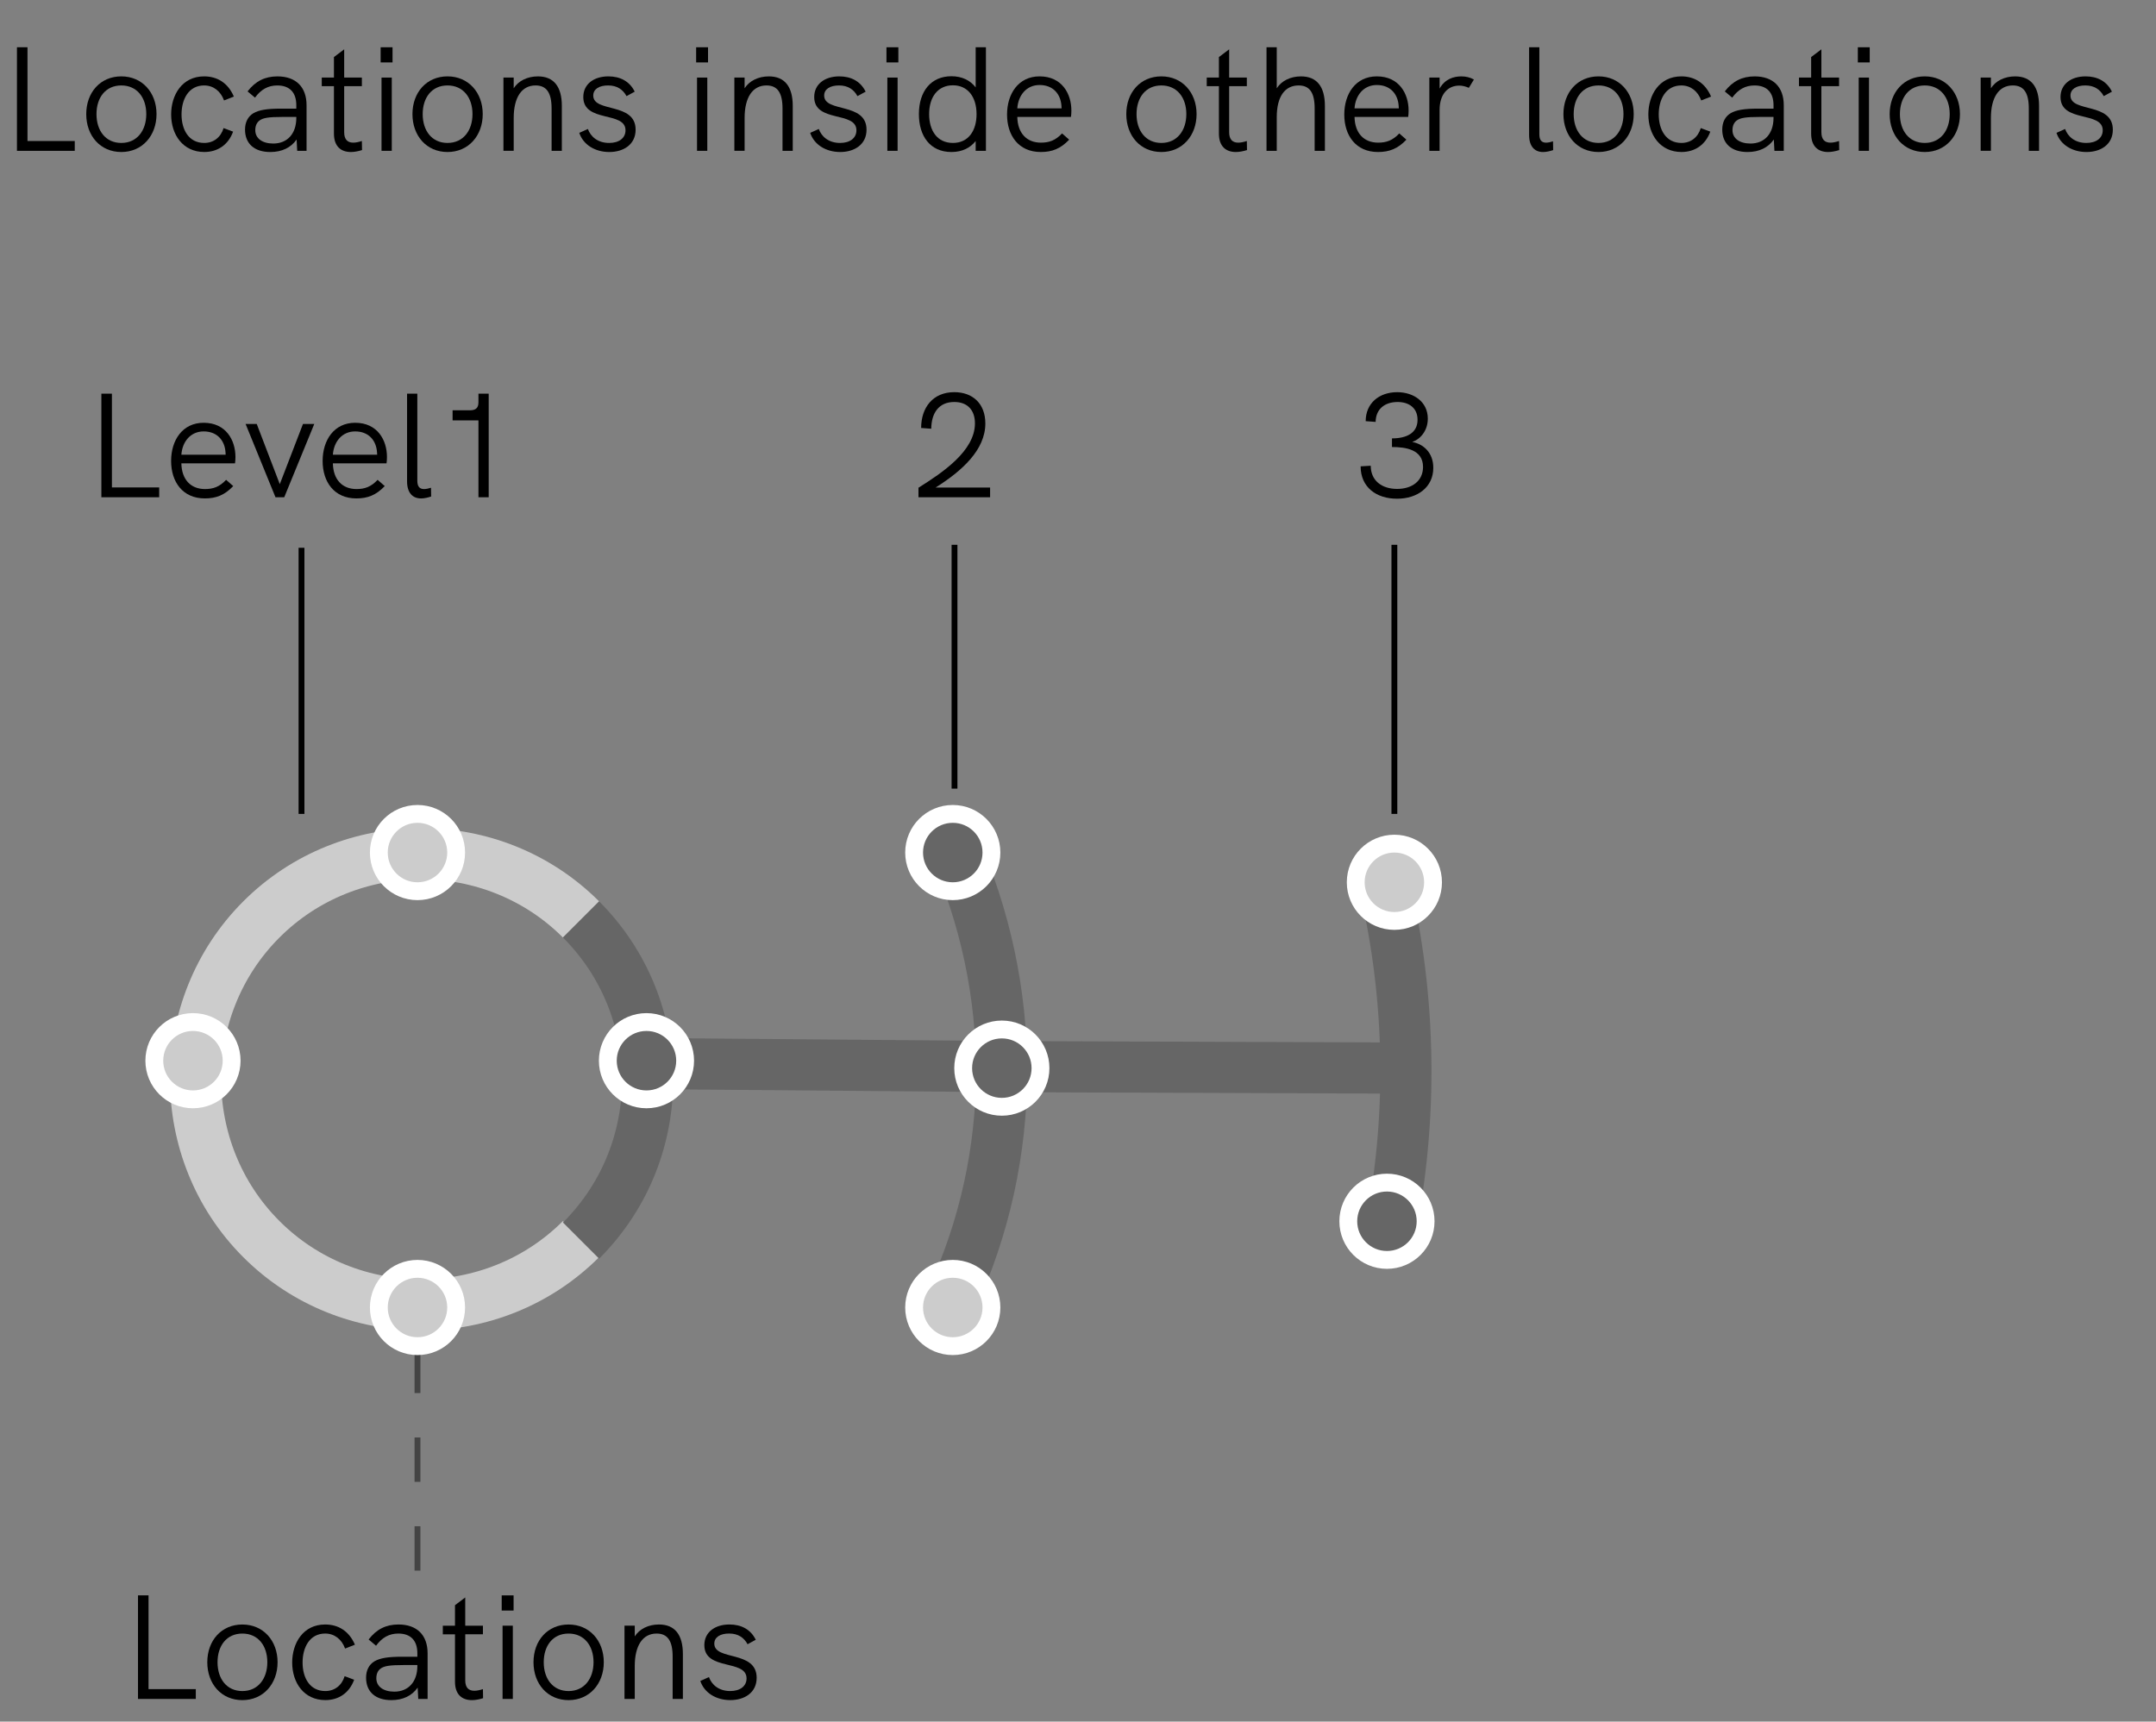 <?xml version="1.0" encoding="utf-8"?>
<!-- Generator: Adobe Illustrator 25.0.0, SVG Export Plug-In . SVG Version: 6.00 Build 0)  -->
<svg version="1.1" id="Livello_1" xmlns="http://www.w3.org/2000/svg" xmlns:xlink="http://www.w3.org/1999/xlink" x="0px" y="0px"
	 viewBox="0 0 145 115.8" enable-background="new 0 0 145 115.8" xml:space="preserve">
<rect x="0" y="0" width="145" height="115.8" fill="#808080" stroke="none"/>
<line id="Line_131" fill="none" stroke="#444444" stroke-width="0.393" stroke-dasharray="2.986,2.986" x1="28.078" y1="105.645" x2="28.078" y2="87.945"/>
<line id="Line_104" fill="none" stroke="#666666" stroke-width="3.44" x1="67.978" y1="71.745" x2="95.078" y2="71.845"/>
<path id="Path_74" fill="none" stroke="#CCCCCC" stroke-width="3.44" d="M39.078,83.345c-5.9,5.9-15.6,5.9-21.5,0
	s-5.9-15.6,0-21.5s15.6-5.9,21.5,0l0,0"/>
<path id="Path_76" fill="none" stroke="#666666" stroke-width="3.44" d="M64.078,56.745c4.4,9.8,4.4,21-0.1,30.7"/>
<path id="Path_77" fill="none" stroke="#666666" stroke-width="3.929" d="M61.378,53.045"/>
<path id="Path_78" fill="none" stroke="#666666" stroke-width="3.44" d="M93.278,60.245c1.7,7.8,1.7,15.8,0,23.6"/>
<path id="Path_79" fill="none" stroke="#666666" stroke-width="3.44" d="M39.078,61.845c5.9,5.9,6,15.5,0.1,21.5
	c0,0,0,0-0.1,0.1l0,0"/>
<ellipse id="Ellipse_2" fill="#CCCCCC" stroke="#FFFFFF" stroke-width="1.2" cx="28.078" cy="57.345" rx="2.6" ry="2.6"/>
<ellipse id="Ellipse_4" fill="#CCCCCC" stroke="#FFFFFF" stroke-width="1.2" cx="28.078" cy="87.945" rx="2.6" ry="2.6"/>
<ellipse id="Ellipse_4-2" fill="#CCCCCC" stroke="#FFFFFF" stroke-width="1.2" cx="12.978" cy="71.345" rx="2.6" ry="2.6"/>
<line id="Line_112" fill="none" stroke="#666666" stroke-width="3.44" x1="44.278" y1="71.545" x2="67.978" y2="71.745"/>
<ellipse id="Ellipse_6" fill="#666666" stroke="#FFFFFF" stroke-width="1.2" cx="43.478" cy="71.345" rx="2.6" ry="2.6"/>
<ellipse id="Ellipse_7" fill="#666666" stroke="#FFFFFF" stroke-width="1.2" cx="67.378" cy="71.845" rx="2.6" ry="2.6"/>
<ellipse id="Ellipse_8" fill="#CCCCCC" stroke="#FFFFFF" stroke-width="1.2" cx="64.078" cy="87.945" rx="2.6" ry="2.6"/>
<ellipse id="Ellipse_9" fill="#666666" stroke="#FFFFFF" stroke-width="1.2" cx="64.078" cy="57.345" rx="2.6" ry="2.6"/>
<ellipse id="Ellipse_10" fill="#CCCCCC" stroke="#FFFFFF" stroke-width="1.2" cx="93.778" cy="59.345" rx="2.6" ry="2.6"/>
<ellipse id="Ellipse_11" fill="#666666" stroke="#FFFFFF" stroke-width="1.2" cx="93.278" cy="82.145" rx="2.6" ry="2.6"/>
<path id="Line_115" fill="none" stroke="#000000" stroke-width="0.393" d="M20.278,54.745v-17.9"/>
<line id="Line_116" fill="none" stroke="#000000" stroke-width="0.393" x1="64.195" y1="53.045" x2="64.195" y2="36.645"/>
<line id="Line_117" fill="none" stroke="#000000" stroke-width="0.393" x1="93.778" y1="54.745" x2="93.778" y2="36.645"/>
<g>
	<path d="M1.14,3.179h0.709v6.307h3.179v0.66h-3.888V3.179z"/>
	<path d="M5.8,7.676c0-1.459,0.95-2.539,2.359-2.539c1.398,0,2.368,1.08,2.368,2.539
		c0,1.449-0.959,2.549-2.368,2.549S5.8,9.136,5.8,7.676z M9.838,7.676
		c0-1.119-0.63-1.929-1.679-1.929c-1.06,0-1.67,0.819-1.67,1.929
		c0,1.12,0.62,1.939,1.67,1.939C9.218,9.615,9.838,8.776,9.838,7.676z"/>
	<path d="M11.51,7.696c0-1.299,0.729-2.559,2.219-2.559c0.879,0,1.608,0.44,1.999,1.359l-0.66,0.26
		c-0.229-0.629-0.72-1.009-1.339-1.009c-1.05,0-1.52,0.939-1.52,1.949
		c0,1.01,0.47,1.919,1.529,1.919c0.62,0,1.109-0.37,1.299-1l0.64,0.24
		c-0.329,0.899-1.049,1.369-1.938,1.369C12.309,10.225,11.51,9.065,11.51,7.696z"/>
	<path d="M20.617,7.077v3.068h-0.629l-0.04-0.76c-0.39,0.55-0.99,0.84-1.77,0.84
		c-1.069,0-1.699-0.56-1.699-1.509c0-0.5,0.2-0.879,0.56-1.1
		c0.38-0.22,0.91-0.31,1.879-0.31h1.01V7.077c0-0.859-0.449-1.329-1.279-1.329
		c-0.619,0-1.1,0.27-1.499,0.819l-0.5-0.419c0.53-0.69,1.17-1.01,2.009-1.01
		C19.897,5.138,20.617,5.847,20.617,7.077z M19.928,7.936V7.866h-0.949c-0.909,0-1.3,0.06-1.539,0.25
		c-0.18,0.14-0.271,0.36-0.271,0.64c0,0.55,0.47,0.899,1.21,0.899
		C19.328,9.655,19.928,8.986,19.928,7.936z"/>
	<path d="M24.348,10.095c-0.26,0.08-0.52,0.13-0.749,0.13c-0.66,0-1.14-0.37-1.14-1.239V5.797
		h-0.819V5.218h0.819V3.838l0.689-0.52v1.899h1.189v0.58h-1.189v3.098
		c0,0.48,0.22,0.7,0.61,0.7c0.17,0,0.359-0.04,0.579-0.11L24.348,10.095z"/>
	<path d="M25.6,3.179h0.8v1.02h-0.8V3.179z M25.659,5.218h0.69v4.927h-0.69V5.218z"/>
	<path d="M27.739,7.676c0-1.459,0.95-2.539,2.359-2.539c1.398,0,2.368,1.08,2.368,2.539
		c0,1.449-0.959,2.549-2.368,2.549S27.739,9.136,27.739,7.676z M31.777,7.676
		c0-1.119-0.63-1.929-1.679-1.929c-1.06,0-1.67,0.819-1.67,1.929
		c0,1.12,0.62,1.939,1.67,1.939C31.157,9.615,31.777,8.776,31.777,7.676z"/>
	<path d="M37.786,7.126v3.019h-0.689V7.296c0-1.059-0.34-1.549-1.079-1.549
		c-0.93,0-1.469,0.799-1.469,2.188v2.209H33.858V5.218h0.69V5.938c0.319-0.5,0.919-0.8,1.629-0.8
		C37.237,5.138,37.786,5.817,37.786,7.126z"/>
	<path d="M38.959,8.936l0.58-0.26c0.18,0.51,0.659,0.939,1.429,0.939
		c0.67,0,1.1-0.33,1.1-0.85c0-1.309-2.839-0.49-2.839-2.239c0-0.859,0.7-1.389,1.689-1.389
		c0.789,0,1.429,0.33,1.769,1.029l-0.55,0.3c-0.239-0.439-0.629-0.719-1.239-0.719
		c-0.609,0-0.999,0.25-0.999,0.68c0,1.169,2.849,0.43,2.849,2.298
		c0,1-0.819,1.5-1.77,1.5C40.009,10.225,39.219,9.725,38.959,8.936z"/>
	<path d="M46.818,3.179h0.8v1.02h-0.8V3.179z M46.878,5.218h0.69v4.927h-0.69V5.218z"/>
	<path d="M53.316,7.126v3.019h-0.689V7.296c0-1.059-0.34-1.549-1.079-1.549
		c-0.93,0-1.47,0.799-1.47,2.188v2.209h-0.689V5.218h0.689V5.938c0.32-0.5,0.92-0.8,1.63-0.8
		C52.768,5.138,53.316,5.817,53.316,7.126z"/>
	<path d="M54.489,8.936l0.579-0.26c0.181,0.51,0.66,0.939,1.43,0.939
		c0.67,0,1.1-0.33,1.1-0.85c0-1.309-2.839-0.49-2.839-2.239c0-0.859,0.7-1.389,1.689-1.389
		c0.789,0,1.429,0.33,1.769,1.029l-0.55,0.3c-0.239-0.439-0.629-0.719-1.239-0.719
		c-0.609,0-0.999,0.25-0.999,0.68c0,1.169,2.849,0.43,2.849,2.298
		c0,1-0.819,1.5-1.77,1.5C55.539,10.225,54.749,9.725,54.489,8.936z"/>
	<path d="M59.618,3.179h0.8v1.02h-0.8V3.179z M59.678,5.218h0.689v4.927h-0.689V5.218z"/>
	<path d="M66.307,3.179v6.966h-0.689V9.485c-0.36,0.46-0.91,0.74-1.629,0.74
		c-1.439,0-2.189-1.08-2.189-2.549c0-1.539,0.819-2.548,2.189-2.548
		c0.699,0,1.259,0.27,1.629,0.75V3.179H66.307z M65.677,7.676c0-1.169-0.6-1.939-1.589-1.939
		c-1,0-1.6,0.77-1.6,1.939c0,1.12,0.55,1.939,1.6,1.939
		C65.127,9.615,65.677,8.796,65.677,7.676z"/>
	<path d="M72.026,7.866h-3.608c0.021,1.08,0.62,1.729,1.589,1.729c0.54,0,0.97-0.14,1.42-0.62
		l0.479,0.42c-0.58,0.609-1.149,0.83-1.909,0.83c-1.499,0-2.269-1.12-2.269-2.519
		c0-1.39,0.76-2.569,2.188-2.569c1.51,0,2.139,1.179,2.139,2.299
		C72.056,7.577,72.046,7.746,72.026,7.866z M68.418,7.287h2.979c0-0.02-0.01-0.07-0.01-0.16
		c-0.05-0.799-0.56-1.409-1.47-1.409C69.027,5.717,68.479,6.417,68.418,7.287z"/>
	<path d="M75.748,7.676c0-1.459,0.95-2.539,2.359-2.539c1.398,0,2.368,1.08,2.368,2.539
		c0,1.449-0.959,2.549-2.368,2.549S75.748,9.136,75.748,7.676z M79.786,7.676
		c0-1.119-0.63-1.929-1.679-1.929c-1.06,0-1.67,0.819-1.67,1.929
		c0,1.12,0.62,1.939,1.67,1.939C79.166,9.615,79.786,8.776,79.786,7.676z"/>
	<path d="M83.866,10.095c-0.26,0.08-0.52,0.13-0.749,0.13c-0.66,0-1.14-0.37-1.14-1.239V5.797
		H81.158V5.218h0.819V3.838l0.689-0.52v1.899h1.189v0.58h-1.189v3.098
		c0,0.48,0.22,0.7,0.61,0.7c0.17,0,0.359-0.04,0.579-0.11L83.866,10.095z"/>
	<path d="M89.105,7.126v3.019h-0.689V7.296c0-1.069-0.34-1.549-1.079-1.549
		c-0.939,0-1.47,0.77-1.47,2.129v2.269h-0.689V3.179h0.689V5.938c0.32-0.5,0.92-0.8,1.63-0.8
		C88.557,5.138,89.105,5.817,89.105,7.126z"/>
	<path d="M94.706,7.866h-3.608c0.021,1.08,0.62,1.729,1.589,1.729c0.54,0,0.97-0.14,1.42-0.62
		l0.479,0.42c-0.58,0.609-1.149,0.83-1.909,0.83c-1.499,0-2.269-1.12-2.269-2.519
		c0-1.39,0.76-2.569,2.188-2.569c1.51,0,2.139,1.179,2.139,2.299
		C94.735,7.577,94.726,7.746,94.706,7.866z M91.098,7.287h2.979c0-0.02-0.01-0.07-0.01-0.16
		c-0.05-0.799-0.56-1.409-1.47-1.409C91.707,5.717,91.158,6.417,91.098,7.287z"/>
	<path d="M99.127,5.348l-0.34,0.56c-0.23-0.1-0.44-0.15-0.65-0.15
		c-0.759,0-1.318,0.57-1.318,1.639v2.749h-0.69V5.218h0.69v0.74
		c0.359-0.65,0.959-0.82,1.459-0.82C98.577,5.138,98.856,5.198,99.127,5.348z"/>
	<path d="M102.838,9.076V3.179h0.69v5.857c0,0.34,0.119,0.56,0.449,0.56
		c0.15,0,0.32-0.04,0.47-0.09l0.01,0.59c-0.21,0.07-0.459,0.13-0.68,0.13
		C103.208,10.225,102.838,9.845,102.838,9.076z"/>
	<path d="M105.147,7.676c0-1.459,0.95-2.539,2.359-2.539c1.398,0,2.368,1.08,2.368,2.539
		c0,1.449-0.959,2.549-2.368,2.549S105.147,9.136,105.147,7.676z M109.186,7.676
		c0-1.119-0.63-1.929-1.679-1.929c-1.06,0-1.67,0.819-1.67,1.929
		c0,1.12,0.62,1.939,1.67,1.939C108.565,9.615,109.186,8.776,109.186,7.676z"/>
	<path d="M110.858,7.696c0-1.299,0.729-2.559,2.219-2.559c0.879,0,1.608,0.44,1.999,1.359l-0.66,0.26
		c-0.229-0.629-0.72-1.009-1.339-1.009c-1.05,0-1.52,0.939-1.52,1.949
		c0,1.01,0.47,1.919,1.529,1.919c0.62,0,1.109-0.37,1.299-1l0.64,0.24
		c-0.329,0.899-1.049,1.369-1.938,1.369C111.657,10.225,110.858,9.065,110.858,7.696z"/>
	<path d="M119.966,7.077v3.068h-0.629l-0.04-0.76c-0.391,0.55-0.99,0.84-1.77,0.84
		c-1.069,0-1.699-0.56-1.699-1.509c0-0.5,0.2-0.879,0.56-1.1
		c0.38-0.22,0.91-0.31,1.88-0.31h1.009V7.077c0-0.859-0.449-1.329-1.279-1.329
		c-0.619,0-1.1,0.27-1.499,0.819l-0.5-0.419c0.53-0.69,1.17-1.01,2.009-1.01
		C119.246,5.138,119.966,5.847,119.966,7.077z M119.276,7.936V7.866h-0.949
		c-0.909,0-1.3,0.06-1.539,0.25c-0.18,0.14-0.271,0.36-0.271,0.64
		c0,0.55,0.471,0.899,1.21,0.899C118.677,9.655,119.276,8.986,119.276,7.936z"/>
	<path d="M123.696,10.095c-0.26,0.08-0.52,0.13-0.749,0.13c-0.66,0-1.14-0.37-1.14-1.239
		V5.797h-0.819V5.218h0.819V3.838l0.689-0.52v1.899h1.189v0.58h-1.189v3.098
		c0,0.48,0.22,0.7,0.61,0.7c0.17,0,0.359-0.04,0.579-0.11L123.696,10.095z"/>
	<path d="M124.947,3.179h0.8v1.02h-0.8V3.179z M125.007,5.218h0.69v4.927h-0.69V5.218z"/>
	<path d="M127.088,7.676c0-1.459,0.95-2.539,2.359-2.539c1.398,0,2.368,1.08,2.368,2.539
		c0,1.449-0.959,2.549-2.368,2.549S127.088,9.136,127.088,7.676z M131.126,7.676
		c0-1.119-0.63-1.929-1.679-1.929c-1.06,0-1.67,0.819-1.67,1.929
		c0,1.12,0.62,1.939,1.67,1.939C130.506,9.615,131.126,8.776,131.126,7.676z"/>
	<path d="M137.135,7.126v3.019h-0.689V7.296c0-1.059-0.34-1.549-1.079-1.549
		c-0.93,0-1.47,0.799-1.47,2.188v2.209h-0.689V5.218h0.689V5.938c0.32-0.5,0.92-0.8,1.63-0.8
		C136.586,5.138,137.135,5.817,137.135,7.126z"/>
	<path d="M138.308,8.936l0.579-0.26c0.181,0.51,0.66,0.939,1.43,0.939
		c0.67,0,1.1-0.33,1.1-0.85c0-1.309-2.839-0.49-2.839-2.239c0-0.859,0.7-1.389,1.689-1.389
		c0.789,0,1.429,0.33,1.769,1.029l-0.55,0.3c-0.239-0.439-0.629-0.719-1.239-0.719
		c-0.609,0-0.999,0.25-0.999,0.68c0,1.169,2.849,0.43,2.849,2.298
		c0,1-0.819,1.5-1.77,1.5C139.357,10.225,138.567,9.725,138.308,8.936z"/>
</g>
<g>
	<path d="M6.818,26.479h0.709v6.307h3.179v0.66h-3.888V26.479z"/>
	<path d="M15.806,31.166h-3.608c0.021,1.08,0.62,1.729,1.589,1.729c0.54,0,0.97-0.14,1.42-0.62
		l0.479,0.42c-0.58,0.609-1.149,0.83-1.909,0.83c-1.499,0-2.269-1.12-2.269-2.519
		c0-1.39,0.76-2.569,2.188-2.569c1.51,0,2.139,1.179,2.139,2.299
		C15.835,30.877,15.826,31.046,15.806,31.166z M12.198,30.587h2.979c0-0.02-0.01-0.07-0.01-0.16
		c-0.05-0.799-0.56-1.409-1.47-1.409C12.807,29.018,12.258,29.717,12.198,30.587z"/>
	<path d="M16.518,28.518h0.749l1.55,4.048l1.559-4.048h0.76l-2.019,4.927h-0.59L16.518,28.518z"/>
	<path d="M25.996,31.166h-3.608c0.021,1.08,0.62,1.729,1.589,1.729c0.54,0,0.97-0.14,1.42-0.62
		l0.479,0.42c-0.58,0.609-1.149,0.83-1.909,0.83c-1.499,0-2.269-1.12-2.269-2.519
		c0-1.39,0.76-2.569,2.188-2.569c1.51,0,2.139,1.179,2.139,2.299
		C26.025,30.877,26.015,31.046,25.996,31.166z M22.387,30.587h2.979c0-0.02-0.01-0.07-0.01-0.16
		c-0.05-0.799-0.56-1.409-1.47-1.409C22.997,29.018,22.448,29.717,22.387,30.587z"/>
	<path d="M27.377,32.376V26.479h0.69v5.857c0,0.34,0.119,0.56,0.449,0.56
		c0.15,0,0.32-0.04,0.47-0.09l0.01,0.59c-0.21,0.07-0.459,0.13-0.68,0.13
		C27.748,33.525,27.377,33.146,27.377,32.376z"/>
	<path d="M32.867,26.479v6.966h-0.689v-5.167h-1.739v-0.68h1.159c0.35,0,0.58-0.12,0.58-0.53V26.479
		H32.867z"/>
</g>
<g>
	<path d="M66.588,32.796v0.649h-4.817v-0.64c1.629-1.02,3.798-2.479,3.798-4.328
		c0-0.879-0.49-1.439-1.39-1.439c-1.06,0-1.539,0.77-1.549,1.799l-0.68-0.05
		c0-1.37,0.789-2.409,2.229-2.409c1.239,0,2.089,0.77,2.089,2.108c0,1.779-1.579,3.198-3.348,4.308
		H66.588z"/>
</g>
<g>
	<path d="M91.508,31.367l0.68-0.04c0,0.989,0.729,1.559,1.778,1.559c0.99,0,1.739-0.53,1.739-1.479
		c0-1.179-1.189-1.339-2.089-1.339V29.487c1.01,0,1.72-0.379,1.72-1.249
		c0-0.82-0.601-1.199-1.34-1.199c-0.869,0-1.469,0.479-1.479,1.339l-0.669-0.05
		c0-1.209,0.909-1.949,2.118-1.949c1.1,0,2.06,0.64,2.06,1.779c0,0.839-0.53,1.399-1.05,1.569
		c0.76,0.14,1.419,0.719,1.419,1.739c0,1.319-1.079,2.079-2.438,2.079
		C92.567,33.545,91.508,32.776,91.508,31.367z"/>
</g>
<g>
	<path d="M9.281,107.309h0.709v6.307h3.179v0.659h-3.888V107.309z"/>
	<path d="M13.941,111.806c0-1.459,0.95-2.538,2.359-2.538c1.398,0,2.368,1.079,2.368,2.538
		c0,1.449-0.959,2.549-2.368,2.549S13.941,113.266,13.941,111.806z M17.979,111.806
		c0-1.119-0.63-1.929-1.679-1.929c-1.06,0-1.67,0.819-1.67,1.929
		c0,1.12,0.62,1.939,1.67,1.939C17.359,113.745,17.979,112.905,17.979,111.806z"/>
	<path d="M19.651,111.826c0-1.3,0.729-2.559,2.219-2.559c0.879,0,1.608,0.439,1.999,1.359l-0.66,0.26
		c-0.229-0.63-0.72-1.01-1.339-1.01c-1.05,0-1.52,0.939-1.52,1.949s0.47,1.919,1.529,1.919
		c0.62,0,1.109-0.37,1.299-1l0.64,0.24c-0.329,0.899-1.049,1.369-1.938,1.369
		C20.45,114.354,19.651,113.195,19.651,111.826z"/>
	<path d="M28.758,111.206v3.068h-0.629l-0.04-0.76c-0.39,0.55-0.99,0.84-1.77,0.84
		c-1.069,0-1.699-0.56-1.699-1.509c0-0.5,0.2-0.88,0.56-1.1
		c0.38-0.22,0.91-0.31,1.879-0.31h1.01v-0.23c0-0.859-0.449-1.329-1.279-1.329
		c-0.619,0-1.1,0.27-1.499,0.819l-0.5-0.419c0.53-0.69,1.17-1.01,2.009-1.01
		C28.039,109.268,28.758,109.977,28.758,111.206z M28.069,112.065v-0.069h-0.949
		c-0.909,0-1.3,0.06-1.539,0.25c-0.18,0.14-0.271,0.359-0.271,0.64
		c0,0.55,0.47,0.899,1.21,0.899C27.469,113.785,28.069,113.115,28.069,112.065z"/>
	<path d="M32.489,114.225c-0.26,0.08-0.52,0.13-0.749,0.13c-0.66,0-1.14-0.37-1.14-1.239
		v-3.188h-0.819v-0.579h0.819v-1.38l0.689-0.52v1.899H32.479v0.579h-1.189v3.099
		c0,0.479,0.22,0.699,0.61,0.699c0.17,0,0.359-0.04,0.579-0.109L32.489,114.225z"/>
	<path d="M33.741,107.309h0.8v1.02h-0.8V107.309z M33.8,109.348h0.69v4.927h-0.69V109.348z"/>
	<path d="M35.88,111.806c0-1.459,0.95-2.538,2.359-2.538c1.398,0,2.368,1.079,2.368,2.538
		c0,1.449-0.959,2.549-2.368,2.549S35.88,113.266,35.88,111.806z M39.918,111.806
		c0-1.119-0.63-1.929-1.679-1.929c-1.06,0-1.67,0.819-1.67,1.929
		c0,1.12,0.62,1.939,1.67,1.939C39.298,113.745,39.918,112.905,39.918,111.806z"/>
	<path d="M45.927,111.256v3.019h-0.689v-2.849c0-1.059-0.34-1.549-1.079-1.549
		c-0.93,0-1.469,0.8-1.469,2.188v2.209h-0.69v-4.927h0.69v0.72c0.319-0.5,0.919-0.8,1.629-0.8
		C45.378,109.268,45.927,109.947,45.927,111.256z"/>
	<path d="M47.1,113.065l0.58-0.26c0.18,0.51,0.659,0.939,1.429,0.939
		c0.67,0,1.1-0.33,1.1-0.85c0-1.31-2.839-0.49-2.839-2.239c0-0.859,0.7-1.389,1.689-1.389
		c0.789,0,1.429,0.33,1.769,1.029l-0.55,0.3c-0.239-0.439-0.629-0.72-1.239-0.72
		c-0.609,0-0.999,0.25-0.999,0.68c0,1.169,2.849,0.43,2.849,2.299c0,0.999-0.819,1.499-1.77,1.499
		C48.15,114.354,47.36,113.854,47.1,113.065z"/>
</g>
</svg>
